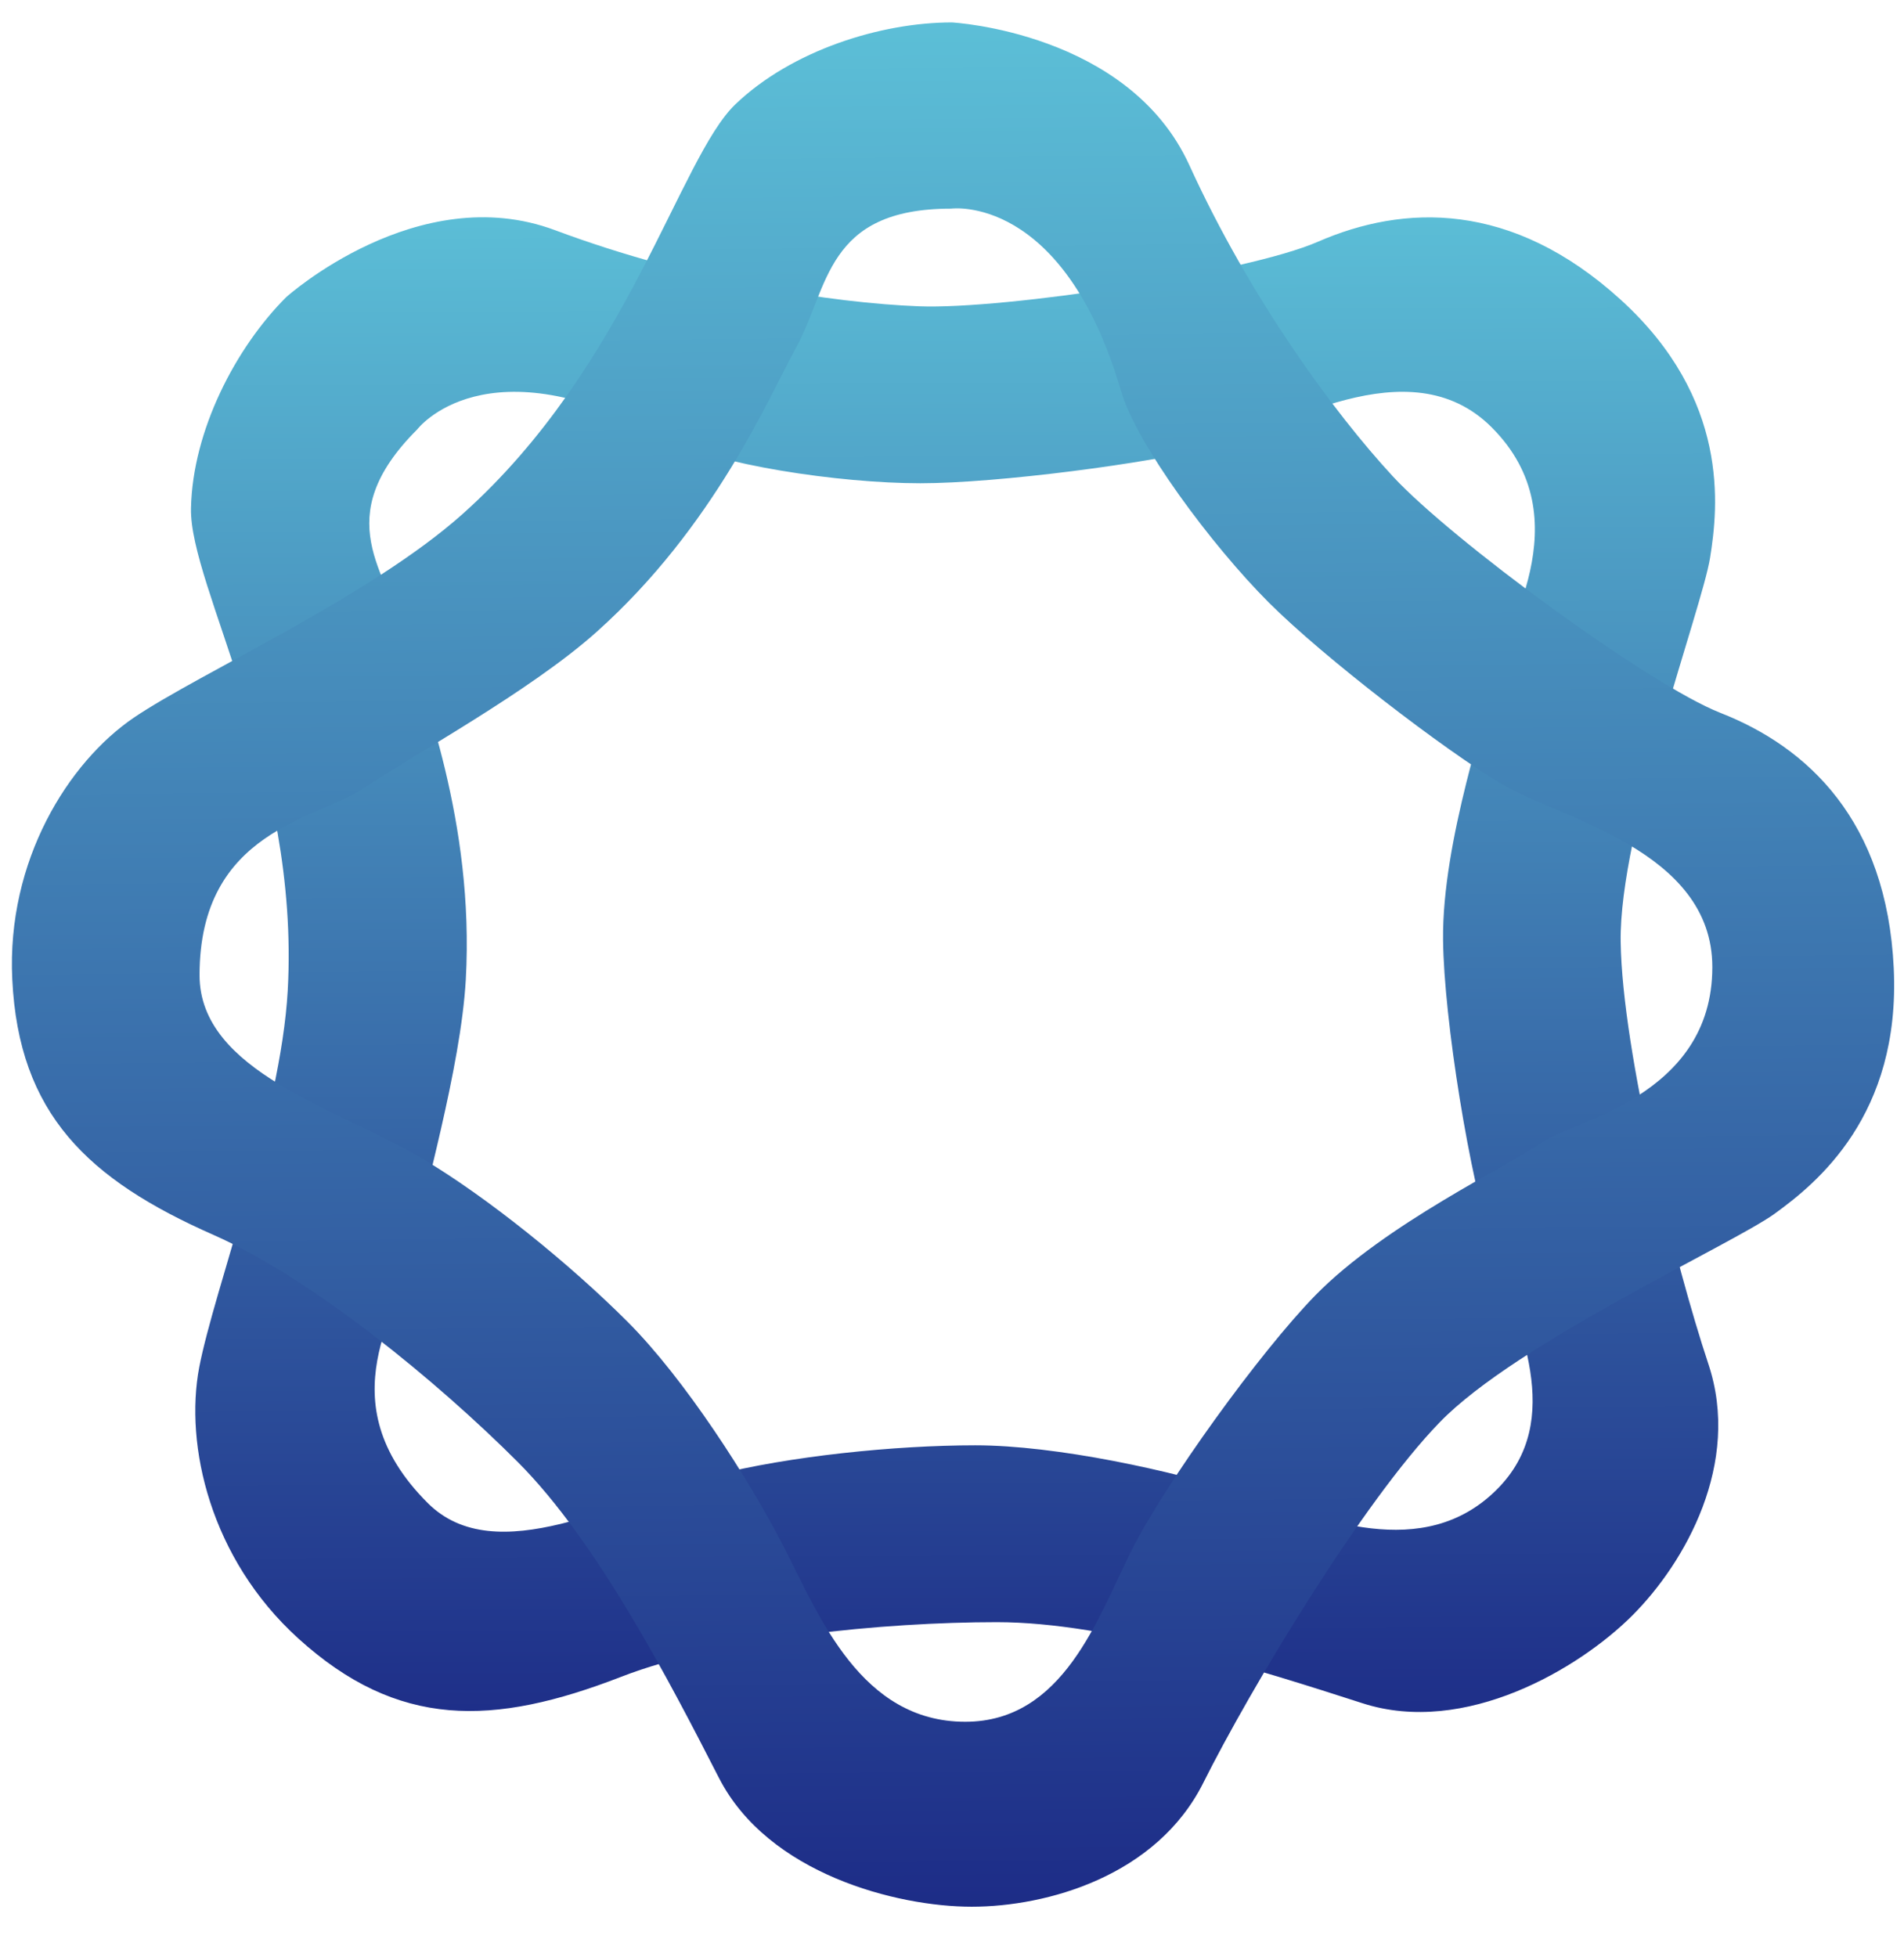 <svg width="36" height="37" viewBox="0 0 36 37" fill="none" xmlns="http://www.w3.org/2000/svg">
<g clip-path="url(#clip0_1_15468)">
<path d="M30.643 5.665C28.578 3.788 26.538 3.863 24.918 4.57C23.575 5.156 19.004 5.853 17.377 5.79C15.75 5.728 13.091 5.321 10.494 4.351C7.897 3.381 5.41 5.618 5.41 5.618C4.456 6.572 3.642 8.137 3.611 9.608C3.579 11.078 5.675 14.545 5.44 18.727C5.309 21.07 4.049 24.375 3.767 25.846C3.486 27.316 3.974 29.46 5.638 30.97C7.523 32.682 9.324 32.635 11.745 31.697C13.653 30.957 16.72 30.664 18.848 30.664C20.975 30.664 23.823 31.572 25.762 32.197C27.702 32.823 29.861 31.54 30.862 30.539C31.863 29.538 32.927 27.66 32.301 25.783C31.676 23.906 30.674 19.901 30.643 17.805C30.612 15.709 32.176 11.516 32.333 10.546C32.489 9.576 32.708 7.543 30.643 5.665ZM28.262 12.729C28.15 13.424 27.264 15.877 27.285 17.77C27.301 19.273 27.791 22.304 28.24 23.649C28.688 24.995 29.615 26.843 28.304 28.154C26.91 29.548 24.943 28.695 23.553 28.246C22.163 27.798 19.966 27.321 18.441 27.321C16.916 27.321 14.91 27.528 13.507 27.887C11.704 28.349 9.376 29.701 8.086 28.411C6.143 26.468 7.587 24.748 7.789 23.694C7.991 22.64 8.712 20.198 8.807 18.519C8.975 15.522 7.97 13.069 7.677 12.056C7.315 10.805 6.205 9.8 7.888 8.118C7.888 8.118 9.181 6.409 12.61 8.289C13.509 8.781 15.861 9.135 17.401 9.135C18.863 9.135 21.731 8.758 22.948 8.446C24.175 8.131 26.64 6.513 28.204 8.078C29.948 9.821 28.374 12.034 28.262 12.729Z" fill="url(#paint0_linear_1_15468)"/>
<path d="M35.806 18.3C35.674 15.512 34.178 14.122 32.532 13.477C31.169 12.942 27.444 10.203 26.338 9.008C25.231 7.813 23.639 5.645 22.488 3.123C21.338 0.601 17.997 0.424 17.997 0.424C16.649 0.424 14.966 0.955 13.904 1.972C12.842 2.99 11.873 6.924 8.749 9.714C6.999 11.278 3.771 12.725 2.532 13.565C1.294 14.406 0.123 16.267 0.232 18.512C0.354 21.055 1.661 22.296 4.037 23.344C5.909 24.17 8.285 26.131 9.789 27.636C11.293 29.14 12.665 31.795 13.594 33.609C14.524 35.423 16.957 36.043 18.373 36.043C19.789 36.043 21.869 35.468 22.753 33.698C23.638 31.928 25.762 28.388 27.223 26.884C28.683 25.379 32.753 23.521 33.55 22.946C34.346 22.37 35.939 21.087 35.806 18.3ZM29.128 21.611C28.557 22.023 26.197 23.131 24.872 24.484C23.822 25.558 22.025 28.048 21.39 29.317C20.756 30.585 20.105 32.547 18.251 32.547C16.279 32.547 15.492 30.554 14.826 29.253C14.16 27.953 12.943 26.063 11.865 24.985C10.787 23.906 9.222 22.634 7.976 21.896C6.375 20.948 3.773 20.258 3.773 18.433C3.773 15.685 6.01 15.49 6.898 14.888C7.786 14.285 10.023 13.069 11.277 11.948C13.515 9.948 14.539 7.502 15.048 6.579C15.677 5.438 15.602 3.944 17.982 3.944C17.982 3.944 20.105 3.649 21.2 7.404C21.487 8.388 22.901 10.3 23.989 11.389C25.023 12.423 27.318 14.184 28.399 14.824C29.489 15.47 32.376 16.068 32.376 18.281C32.376 20.747 29.699 21.198 29.128 21.611Z" fill="url(#paint1_linear_1_15468)"/>
</g>
<defs>
<linearGradient id="paint0_linear_1_15468" x1="18.105" y1="32.878" x2="17.998" y2="3.773" gradientUnits="userSpaceOnUse">
<stop stop-color="#1D2C87"/>
<stop offset="1" stop-color="#5CBFD7"/>
</linearGradient>
<linearGradient id="paint1_linear_1_15468" x1="18.204" y1="36.045" x2="17.831" y2="0.425" gradientUnits="userSpaceOnUse">
<stop stop-color="#1D2C87"/>
<stop offset="1" stop-color="#5CBFD7"/>
</linearGradient>
<clipPath id="clip0_1_15468">
<rect width="36" height="36" fill="white" transform="translate(0 0.279)"/>
</clipPath>
</defs>
</svg>
